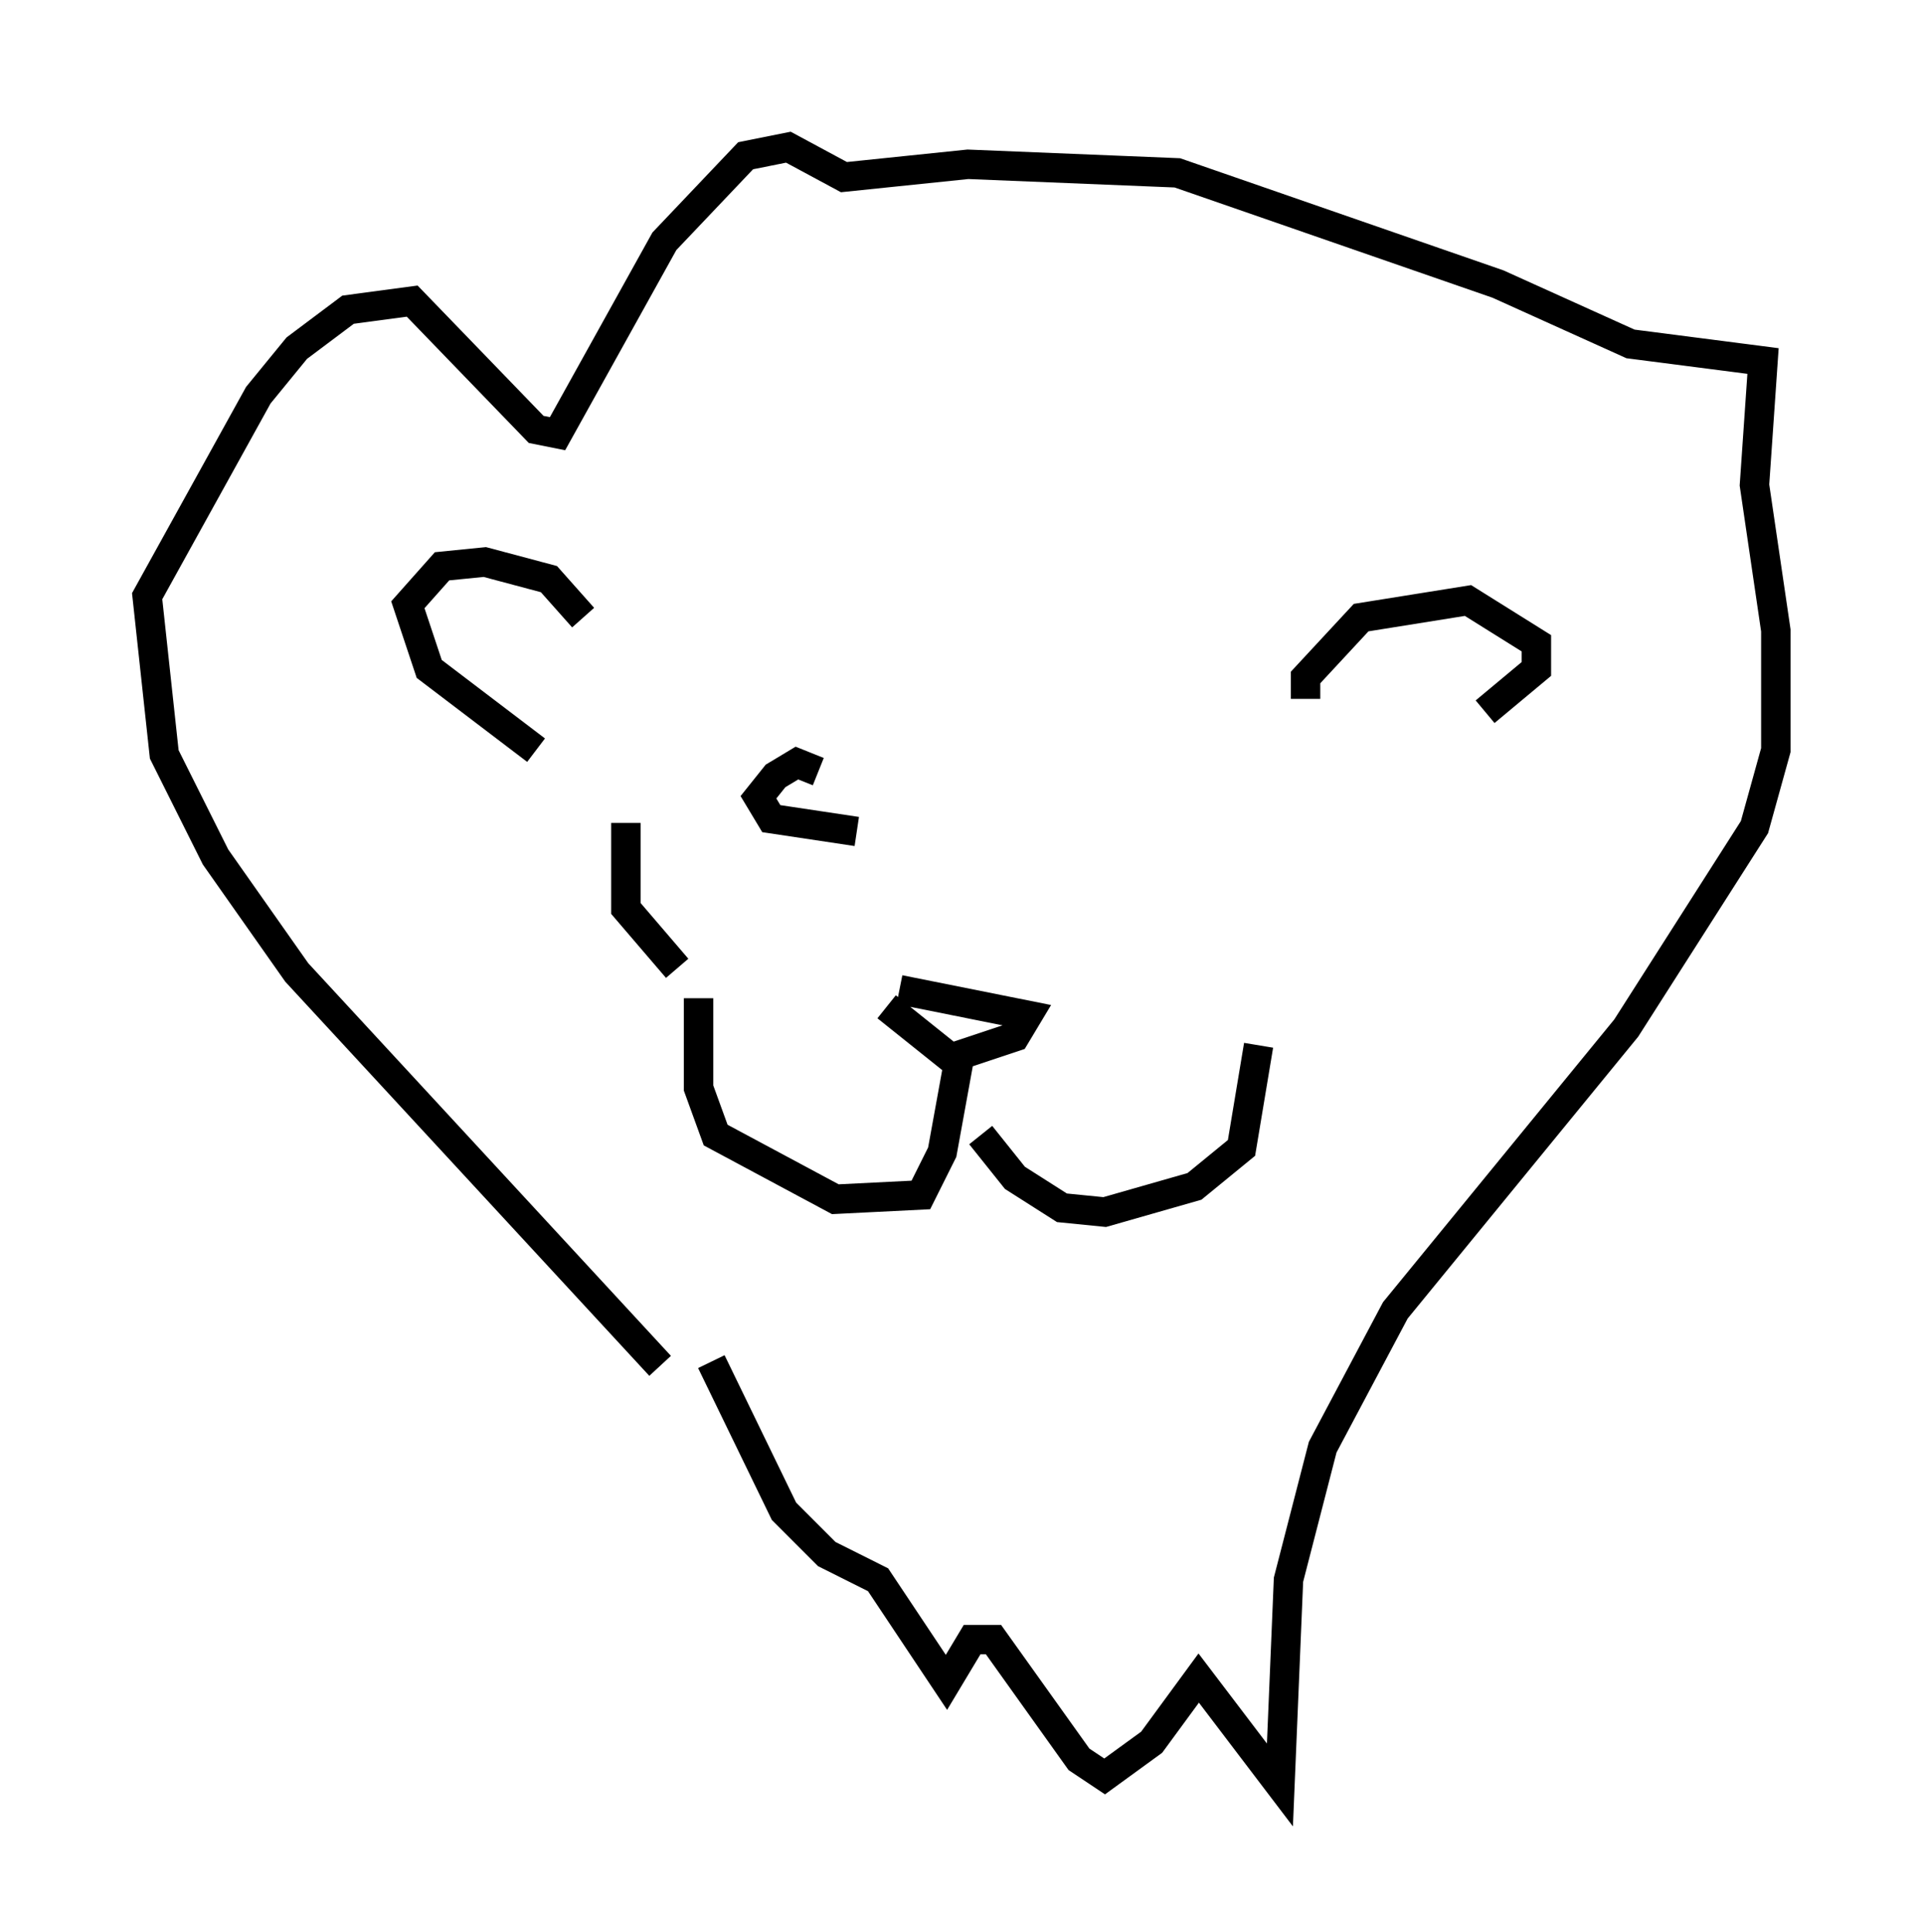 <?xml version="1.0" encoding="utf-8" ?>
<svg baseProfile="full" height="65.631" version="1.1" width="65.341" xmlns="http://www.w3.org/2000/svg" xmlns:ev="http://www.w3.org/2001/xml-events" xmlns:xlink="http://www.w3.org/1999/xlink"><defs /><rect fill="white" height="65.631" width="65.341" x="0" y="0" /><path d="M25.626, 50.609 m-3.196, -4.212 l-12.346, -13.363 -2.76, -3.922 l-1.743, -3.486 -0.581, -5.374 l3.777, -6.827 1.307, -1.598 l1.743, -1.307 2.179, -0.291 l4.212, 4.358 0.726, 0.145 l3.631, -6.536 2.76, -2.905 l1.453, -0.291 1.888, 1.017 l4.212, -0.436 7.117, 0.291 l10.894, 3.777 4.503, 2.034 l4.503, 0.581 -0.291, 4.212 l0.726, 4.939 0.0, 4.067 l-0.726, 2.615 -4.358, 6.827 l-7.844, 9.587 -2.469, 4.648 l-1.162, 4.503 -0.291, 6.972 l-2.76, -3.631 -1.598, 2.179 l-1.598, 1.162 -0.872, -0.581 l-2.905, -4.067 -0.726, 0.0 l-0.872, 1.453 -2.324, -3.486 l-1.743, -0.872 -1.453, -1.453 l-2.469, -5.084 m-5.955, -20.771 l-3.631, -2.76 -0.726, -2.179 l1.162, -1.307 1.453, -0.145 l2.179, 0.581 1.162, 1.307 m24.547, 2.76 l0.0, -0.726 1.888, -2.034 l3.631, -0.581 2.324, 1.453 l0.0, 0.872 -1.743, 1.453 m-29.195, 3.777 l0.0, 2.905 1.743, 2.034 m7.117, 1.307 l2.179, 1.743 2.179, -0.726 l0.436, -0.726 -4.358, -0.872 m2.034, 2.324 l-0.581, 3.196 -0.726, 1.453 l-2.905, 0.145 -4.067, -2.179 l-0.581, -1.598 0.0, -3.05 m9.587, 4.648 l1.162, 1.453 1.598, 1.017 l1.453, 0.145 3.05, -0.872 l1.598, -1.307 0.581, -3.486 m-14.961, -9.296 l-0.726, -0.291 -0.726, 0.436 l-0.581, 0.726 0.436, 0.726 l2.905, 0.436 " fill="none" stroke="black" stroke-width="1" /></svg>